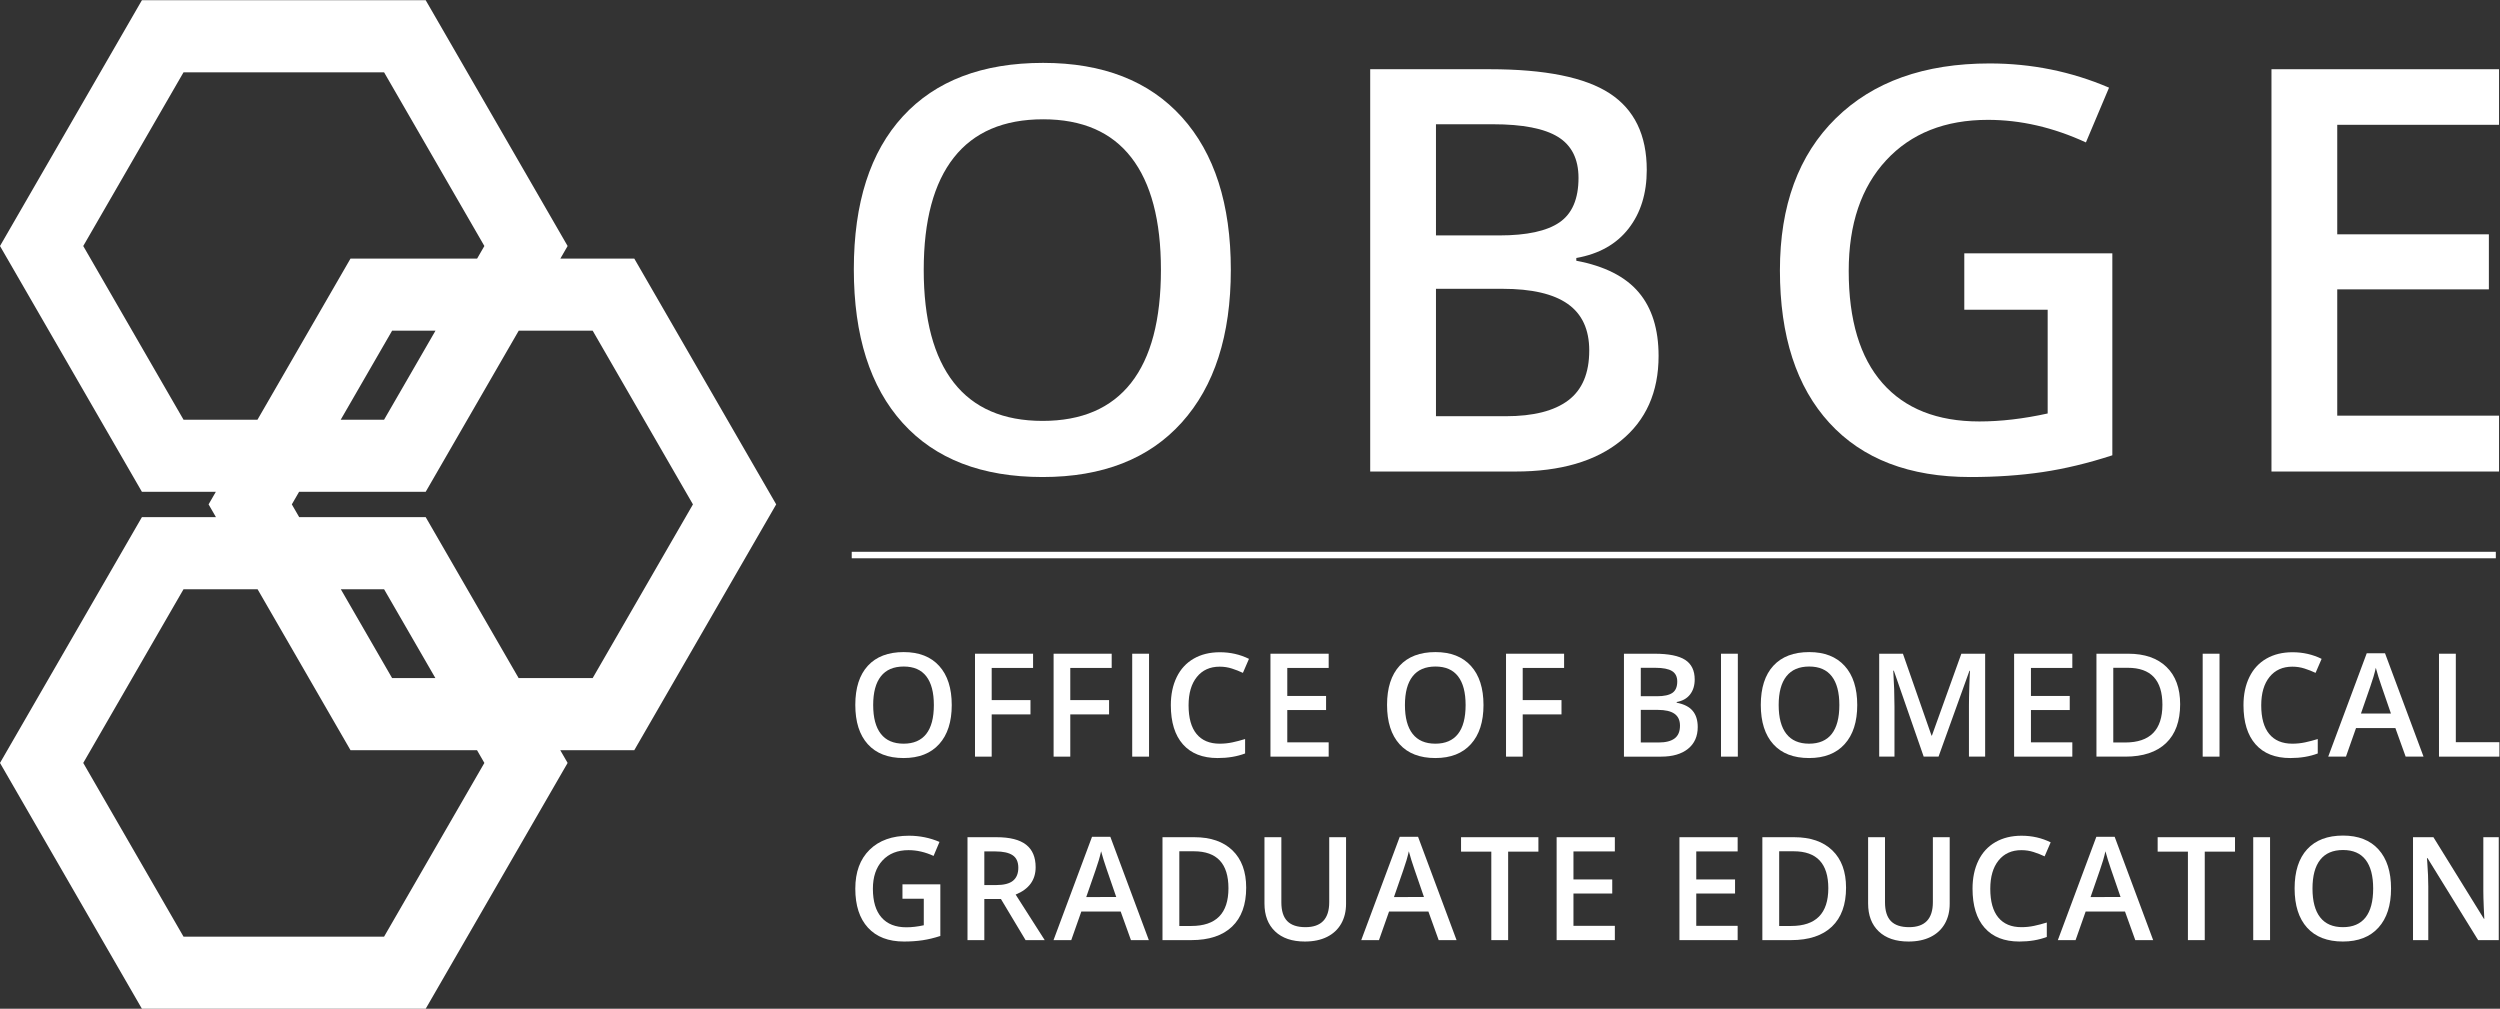 <?xml version="1.0" encoding="UTF-8" standalone="no"?>
<svg
   xmlns:dc="http://purl.org/dc/elements/1.1/"
   xmlns:cc="http://creativecommons.org/ns#"
   xmlns:rdf="http://www.w3.org/1999/02/22-rdf-syntax-ns#"
   xmlns:svg="http://www.w3.org/2000/svg"
   xmlns="http://www.w3.org/2000/svg"
   viewBox="0 0 572.107 230.84"
   height="230.84"
   width="572.107"
   xml:space="preserve"
   id="svg2"
   version="1.1"><rect x="0" y="0" width="572.107" height="230.84" fill="#333333" stroke="none"/><defs
     id="defs6" /><g
     transform="matrix(1.333,0,0,-1.333,0,230.84)"
     id="g10"><g
       transform="scale(0.1)"
       id="g12"><path
         id="path14"
         style="fill:#ffffff;fill-opacity:1;fill-rule:nonzero;stroke:none"
         d="m 1585.81,1268.52 c 0,-85.04 17.16,-149.52 51.49,-193.46 34.32,-43.93 85.19,-65.9 152.59,-65.9 67.08,0 117.71,21.73 151.88,65.2 34.17,43.45 51.26,108.18 51.26,194.16 0,84.71 -16.94,148.96 -50.79,192.74 -33.86,43.77 -84.32,65.67 -151.41,65.67 -67.72,0 -118.81,-21.9 -153.29,-65.67 -34.49,-43.78 -51.73,-108.03 -51.73,-192.74 z m 527.21,0 c 0,-112.43 -28.11,-199.84 -84.33,-262.19 -56.21,-62.365 -135.82,-93.545 -238.8,-93.545 -104.25,0 -184.32,30.945 -240.22,92.835 -55.91,61.88 -83.86,149.83 -83.86,263.84 0,114.01 28.11,201.56 84.33,262.66 56.22,61.09 136.44,91.65 240.69,91.65 102.67,0 182.04,-31.02 238.09,-93.06 56.06,-62.06 84.1,-149.45 84.1,-262.19" /><path
         id="path16"
         style="fill:#ffffff;fill-opacity:1;fill-rule:nonzero;stroke:none"
         d="m 2465.2,1235.92 v -218.73 h 119.99 c 47.25,0 82.91,9.05 107.01,27.17 24.09,18.1 36.14,46.69 36.14,85.74 0,35.91 -12.29,62.51 -36.85,79.83 -24.57,17.33 -61.89,25.99 -111.96,25.99 z m 0,91.65 h 108.66 c 47.24,0 81.72,7.47 103.45,22.44 21.74,14.95 32.6,40.39 32.6,76.29 0,32.43 -11.74,55.9 -35.19,70.39 -23.47,14.48 -60.71,21.73 -111.72,21.73 h -97.8 z m -112.91,285.33 h 205.03 c 95.11,0 163.85,-13.86 206.21,-41.57 42.36,-27.72 63.54,-71.49 63.54,-131.33 0,-40.32 -10.39,-73.86 -31.18,-100.62 -20.78,-26.77 -50.71,-43.63 -89.76,-50.55 v -4.73 c 48.5,-9.14 84.17,-27.15 107,-54.09 22.84,-26.92 34.25,-63.38 34.25,-109.35 0,-62.05 -21.65,-110.64 -64.95,-145.746 -43.31,-35.125 -103.54,-52.676 -180.7,-52.676 H 2352.29 V 1612.9" /><path
         id="path18"
         style="fill:#ffffff;fill-opacity:1;fill-rule:nonzero;stroke:none"
         d="m 3372.2,1296.86 h 254.15 V 950.109 c -41.58,-13.546 -81.49,-23.144 -119.76,-28.816 -38.26,-5.668 -79.6,-8.508 -124,-8.508 -104.57,0 -185.19,30.945 -241.88,92.835 -56.69,61.88 -85.04,149.2 -85.04,261.95 0,111.17 31.97,198.18 95.91,261 63.93,62.84 151.95,94.25 264.07,94.25 72.12,0 140.46,-13.86 205.03,-41.57 l -39.69,-94.01 c -56.05,25.82 -112.11,38.74 -168.17,38.74 -73.7,0 -131.96,-23.14 -174.79,-69.44 -42.84,-46.31 -64.25,-109.61 -64.25,-189.91 0,-84.41 19.29,-148.58 57.87,-192.5 38.57,-43.94 94.08,-65.92 166.52,-65.92 36.54,0 75.59,4.56 117.16,13.71 v 178.09 H 3372.2 v 96.85" /><path
         id="path20"
         style="fill:#ffffff;fill-opacity:1;fill-rule:nonzero;stroke:none"
         d="M 4290.23,922.238 H 3899.55 V 1612.9 h 390.68 v -95.43 h -277.77 v -188.01 h 260.3 v -94.49 h -260.3 v -216.83 h 277.77 v -95.902" /><path
         id="path22"
         style="fill:#ffffff;fill-opacity:1;fill-rule:nonzero;stroke:none"
         d="m 1499.04,521.371 c 0,-21.762 4.39,-38.25 13.18,-49.492 8.77,-11.238 21.78,-16.859 39.03,-16.859 17.16,0 30.11,5.562 38.85,16.679 8.74,11.11 13.11,27.68 13.11,49.672 0,21.668 -4.33,38.098 -12.99,49.309 -8.66,11.191 -21.57,16.789 -38.74,16.789 -17.32,0 -30.39,-5.598 -39.21,-16.789 -8.82,-11.211 -13.23,-27.641 -13.23,-49.309 z m 134.87,0 c 0,-28.762 -7.19,-51.121 -21.58,-67.07 -14.37,-15.961 -34.74,-23.942 -61.08,-23.942 -26.67,0 -47.16,7.922 -61.46,23.75 -14.3,15.832 -21.45,38.332 -21.45,67.5 0,29.161 7.2,51.563 21.57,67.192 14.39,15.64 34.91,23.449 61.57,23.449 26.27,0 46.58,-7.941 60.91,-23.809 14.35,-15.871 21.52,-38.23 21.52,-67.07" /><path
         id="path24"
         style="fill:#ffffff;fill-opacity:1;fill-rule:nonzero;stroke:none"
         d="m 1702.47,432.781 h -28.64 v 176.68 h 99.7 v -24.41 h -71.06 v -55.219 h 66.59 v -24.543 h -66.59 v -72.508" /><path
         id="path26"
         style="fill:#ffffff;fill-opacity:1;fill-rule:nonzero;stroke:none"
         d="m 1837.41,432.781 h -28.64 v 176.68 h 99.71 v -24.41 h -71.07 V 529.832 H 1904 v -24.543 h -66.59 v -72.508" /><path
         id="path28"
         style="fill:#ffffff;fill-opacity:1;fill-rule:nonzero;stroke:none"
         d="m 1943.72,432.781 v 176.68 h 28.89 v -176.68 h -28.89" /><path
         id="path30"
         style="fill:#ffffff;fill-opacity:1;fill-rule:nonzero;stroke:none"
         d="m 2093.9,587.23 c -16.61,0 -29.66,-5.878 -39.16,-17.648 -9.51,-11.762 -14.26,-27.992 -14.26,-48.703 0,-21.668 4.57,-38.07 13.71,-49.18 9.15,-11.117 22.38,-16.679 39.71,-16.679 7.49,0 14.73,0.742 21.74,2.242 7.02,1.476 14.3,3.398 21.88,5.738 v -24.781 c -13.86,-5.239 -29.57,-7.86 -47.13,-7.86 -25.87,0 -45.72,7.84 -59.58,23.512 -13.86,15.668 -20.79,38.078 -20.79,67.25 0,18.367 3.37,34.449 10.1,48.231 6.71,13.769 16.45,24.32 29.18,31.66 12.73,7.328 27.67,10.988 44.83,10.988 18.05,0 34.73,-3.789 50.04,-11.352 l -10.4,-24.058 c -5.96,2.832 -12.27,5.308 -18.91,7.43 -6.65,2.14 -13.64,3.21 -20.96,3.21" /><path
         id="path32"
         style="fill:#ffffff;fill-opacity:1;fill-rule:nonzero;stroke:none"
         d="m 2281,432.781 h -99.94 v 176.68 H 2281 v -24.41 h -71.05 v -48.102 h 66.59 v -24.168 h -66.59 V 457.32 H 2281 v -24.539" /><path
         id="path34"
         style="fill:#ffffff;fill-opacity:1;fill-rule:nonzero;stroke:none"
         d="m 2411.92,521.371 c 0,-21.762 4.39,-38.25 13.18,-49.492 8.78,-11.238 21.78,-16.859 39.03,-16.859 17.16,0 30.11,5.562 38.85,16.679 8.74,11.11 13.11,27.68 13.11,49.672 0,21.668 -4.33,38.098 -12.99,49.309 -8.66,11.191 -21.57,16.789 -38.74,16.789 -17.32,0 -30.39,-5.598 -39.2,-16.789 -8.83,-11.211 -13.24,-27.641 -13.24,-49.309 z m 134.87,0 c 0,-28.762 -7.19,-51.121 -21.58,-67.07 -14.37,-15.961 -34.74,-23.942 -61.08,-23.942 -26.67,0 -47.16,7.922 -61.46,23.75 -14.3,15.832 -21.45,38.332 -21.45,67.5 0,29.161 7.2,51.563 21.57,67.192 14.39,15.64 34.91,23.449 61.57,23.449 26.27,0 46.58,-7.941 60.91,-23.809 14.35,-15.871 21.52,-38.23 21.52,-67.07" /><path
         id="path36"
         style="fill:#ffffff;fill-opacity:1;fill-rule:nonzero;stroke:none"
         d="m 2614.11,432.781 h -28.64 v 176.68 h 99.7 v -24.41 h -71.06 v -55.219 h 66.59 v -24.543 h -66.59 v -72.508" /><path
         id="path38"
         style="fill:#ffffff;fill-opacity:1;fill-rule:nonzero;stroke:none"
         d="M 2816.82,513.031 V 457.07 h 30.69 c 12.09,0 21.21,2.321 27.37,6.95 6.16,4.628 9.25,11.949 9.25,21.941 0,9.187 -3.14,15.988 -9.42,20.418 -6.29,4.43 -15.84,6.652 -28.65,6.652 z m 0,23.449 h 27.79 c 12.09,0 20.91,1.911 26.46,5.739 5.57,3.82 8.34,10.332 8.34,19.511 0,8.301 -3,14.301 -9,18.008 -6,3.703 -15.53,5.551 -28.58,5.551 h -25.01 z m -28.89,72.981 h 52.45 c 24.34,0 41.91,-3.539 52.75,-10.629 10.83,-7.094 16.25,-18.293 16.25,-33.594 0,-10.316 -2.65,-18.898 -7.97,-25.75 -5.32,-6.84 -12.97,-11.156 -22.96,-12.929 v -1.207 c 12.41,-2.332 21.53,-6.942 27.37,-13.832 5.84,-6.891 8.76,-16.219 8.76,-27.969 0,-15.879 -5.54,-28.301 -16.61,-37.289 -11.09,-8.981 -26.49,-13.481 -46.23,-13.481 h -63.81 v 176.68" /><path
         id="path40"
         style="fill:#ffffff;fill-opacity:1;fill-rule:nonzero;stroke:none"
         d="m 2954.53,432.781 v 176.68 h 28.89 v -176.68 h -28.89" /><path
         id="path42"
         style="fill:#ffffff;fill-opacity:1;fill-rule:nonzero;stroke:none"
         d="m 3053.54,521.371 c 0,-21.762 4.39,-38.25 13.18,-49.492 8.78,-11.238 21.78,-16.859 39.03,-16.859 17.16,0 30.11,5.562 38.85,16.679 8.74,11.11 13.11,27.68 13.11,49.672 0,21.668 -4.33,38.098 -12.98,49.309 -8.67,11.191 -21.58,16.789 -38.74,16.789 -17.33,0 -30.4,-5.598 -39.21,-16.789 -8.83,-11.211 -13.24,-27.641 -13.24,-49.309 z m 134.87,0 c 0,-28.762 -7.19,-51.121 -21.58,-67.07 -14.37,-15.961 -34.74,-23.942 -61.08,-23.942 -26.67,0 -47.16,7.922 -61.45,23.75 -14.31,15.832 -21.46,38.332 -21.46,67.5 0,29.161 7.2,51.563 21.57,67.192 14.39,15.64 34.91,23.449 61.58,23.449 26.26,0 46.57,-7.941 60.9,-23.809 14.35,-15.871 21.52,-38.23 21.52,-67.07" /><path
         id="path44"
         style="fill:#ffffff;fill-opacity:1;fill-rule:nonzero;stroke:none"
         d="m 3302.49,432.781 -51.24,147.559 h -0.97 c 1.38,-21.91 2.06,-42.461 2.06,-61.629 v -85.93 h -26.23 v 176.68 h 40.73 l 49.07,-140.539 h 0.72 l 50.52,140.539 H 3408 v -176.68 h -27.81 v 87.379 c 0,8.781 0.23,20.219 0.68,34.32 0.44,14.102 0.82,22.641 1.14,25.622 h -0.97 l -53.05,-147.321 h -25.5" /><path
         id="path46"
         style="fill:#ffffff;fill-opacity:1;fill-rule:nonzero;stroke:none"
         d="m 3557.67,432.781 h -99.94 v 176.68 h 99.94 v -24.41 h -71.05 v -48.102 h 66.59 v -24.168 h -66.59 V 457.32 h 71.05 v -24.539" /><path
         id="path48"
         style="fill:#ffffff;fill-opacity:1;fill-rule:nonzero;stroke:none"
         d="m 3712.32,521.852 c 0,42.296 -19.78,63.437 -59.33,63.437 h -25.02 V 457.07 h 20.54 c 42.54,0 63.81,21.59 63.81,64.782 z m 30.45,0.957 c 0,-29.161 -8.09,-51.45 -24.28,-66.879 -16.2,-15.43 -39.53,-23.149 -69.98,-23.149 h -49.43 v 176.68 h 54.63 c 28.11,0 49.99,-7.563 65.62,-22.711 15.63,-15.148 23.44,-36.461 23.44,-63.941" /><path
         id="path50"
         style="fill:#ffffff;fill-opacity:1;fill-rule:nonzero;stroke:none"
         d="m 3781.46,432.781 v 176.68 h 28.89 v -176.68 h -28.89" /><path
         id="path52"
         style="fill:#ffffff;fill-opacity:1;fill-rule:nonzero;stroke:none"
         d="m 3935.38,587.23 c -16.6,0 -29.66,-5.878 -39.16,-17.648 -9.5,-11.762 -14.26,-27.992 -14.26,-48.703 0,-21.668 4.57,-38.07 13.71,-49.18 9.15,-11.117 22.39,-16.679 39.71,-16.679 7.49,0 14.74,0.742 21.75,2.242 7.01,1.476 14.29,3.398 21.87,5.738 v -24.781 c -13.85,-5.239 -29.57,-7.86 -47.13,-7.86 -25.87,0 -45.72,7.84 -59.58,23.512 -13.85,15.668 -20.79,38.078 -20.79,67.25 0,18.367 3.37,34.449 10.1,48.231 6.72,13.769 16.46,24.32 29.18,31.66 12.73,7.328 27.68,10.988 44.83,10.988 18.05,0 34.73,-3.789 50.04,-11.352 l -10.4,-24.058 c -5.95,2.832 -12.26,5.308 -18.9,7.43 -6.65,2.14 -13.65,3.21 -20.97,3.21" /><path
         id="path54"
         style="fill:#ffffff;fill-opacity:1;fill-rule:nonzero;stroke:none"
         d="m 4104.65,506.75 -16.56,48.102 c -1.21,3.218 -2.88,8.289 -5.02,15.218 -2.13,6.918 -3.6,12 -4.4,15.219 -2.18,-9.91 -5.36,-20.738 -9.55,-32.508 l -15.96,-46.031 z m 25.25,-73.969 -17.64,49.071 h -67.55 l -17.29,-49.071 h -30.45 l 66.1,177.41 h 31.43 l 66.1,-177.41 h -30.7" /><path
         id="path56"
         style="fill:#ffffff;fill-opacity:1;fill-rule:nonzero;stroke:none"
         d="m 4187.14,432.781 v 176.68 h 28.88 V 457.559 h 74.81 v -24.778 h -103.69" /><path
         id="path58"
         style="fill:#ffffff;fill-opacity:1;fill-rule:nonzero;stroke:none"
         d="m 1549.32,213.609 h 65 V 124.91 c -10.63,-3.461 -20.83,-5.91 -30.63,-7.371 -9.78,-1.437 -20.36,-2.18 -31.72,-2.18 -26.75,0 -47.37,7.922 -61.87,23.75 -14.51,15.832 -21.76,38.18 -21.76,67.012 0,28.438 8.18,50.699 24.54,66.77 16.35,16.078 38.87,24.109 67.55,24.109 18.45,0 35.94,-3.539 52.45,-10.629 l -10.16,-24.051 c -14.33,6.61 -28.68,9.91 -43.01,9.91 -18.86,0 -33.76,-5.921 -44.72,-17.769 -10.96,-11.84 -16.44,-28.031 -16.44,-48.582 0,-21.59 4.94,-38.008 14.81,-49.238 9.87,-11.243 24.07,-16.86 42.6,-16.86 9.34,0 19.33,1.168 29.97,3.5 v 45.559 h -36.61 v 24.769" /><path
         id="path60"
         style="fill:#ffffff;fill-opacity:1;fill-rule:nonzero;stroke:none"
         d="m 1689.83,212.289 h 20.06 c 13.46,0 23.2,2.5 29.25,7.492 6.04,5 9.06,12.41 9.06,22.239 0,9.98 -3.26,17.16 -9.78,21.511 -6.54,4.348 -16.36,6.52 -29.5,6.52 h -19.09 z m 0,-23.93 v -70.578 h -28.88 v 176.68 h 49.91 c 22.8,0 39.68,-4.262 50.63,-12.813 10.96,-8.527 16.44,-21.418 16.44,-38.668 0,-21.992 -11.44,-37.66 -34.32,-47 l 49.91,-78.199 h -32.87 l -42.3,70.578 h -28.52" /><path
         id="path62"
         style="fill:#ffffff;fill-opacity:1;fill-rule:nonzero;stroke:none"
         d="m 1916.31,191.75 -16.56,48.102 c -1.21,3.218 -2.88,8.289 -5.01,15.218 -2.14,6.918 -3.61,12 -4.41,15.219 -2.18,-9.91 -5.36,-20.738 -9.55,-32.508 l -15.96,-46.031 z m 25.25,-73.969 -17.64,49.071 h -67.55 l -17.29,-49.071 h -30.45 l 66.11,177.41 h 31.42 l 66.1,-177.41 h -30.7" /><path
         id="path64"
         style="fill:#ffffff;fill-opacity:1;fill-rule:nonzero;stroke:none"
         d="m 2108.94,206.852 c 0,42.296 -19.78,63.437 -59.33,63.437 h -25.02 V 142.07 h 20.55 c 42.53,0 63.8,21.59 63.8,64.782 z m 30.45,0.957 c 0,-29.161 -8.09,-51.45 -24.28,-66.879 -16.2,-15.43 -39.53,-23.149 -69.97,-23.149 h -49.44 v 176.68 h 54.63 c 28.12,0 49.99,-7.563 65.63,-22.711 15.62,-15.148 23.43,-36.461 23.43,-63.941" /><path
         id="path66"
         style="fill:#ffffff;fill-opacity:1;fill-rule:nonzero;stroke:none"
         d="M 2310.83,294.461 V 180.148 c 0,-13.058 -2.8,-24.468 -8.4,-34.269 -5.6,-9.777 -13.7,-17.32 -24.29,-22.598 -10.59,-5.269 -23.27,-7.922 -38,-7.922 -21.92,0 -38.96,5.801 -51.13,17.411 -12.17,11.601 -18.24,27.55 -18.24,47.859 v 113.832 h 29 V 182.68 c 0,-14.578 3.38,-25.328 10.15,-32.27 6.77,-6.922 17.16,-10.39 31.18,-10.39 27.23,0 40.84,14.3 40.84,42.902 v 111.539 h 28.89" /><path
         id="path68"
         style="fill:#ffffff;fill-opacity:1;fill-rule:nonzero;stroke:none"
         d="m 2444.59,191.75 -16.55,48.102 c -1.22,3.218 -2.88,8.289 -5.02,15.218 -2.14,6.918 -3.61,12 -4.41,15.219 -2.18,-9.91 -5.36,-20.738 -9.55,-32.508 L 2393.1,191.75 Z m 25.25,-73.969 -17.63,49.071 h -67.56 l -17.29,-49.071 h -30.45 l 66.11,177.41 h 31.42 l 66.11,-177.41 h -30.71" /><path
         id="path70"
         style="fill:#ffffff;fill-opacity:1;fill-rule:nonzero;stroke:none"
         d="m 2589.1,117.781 h -28.89 v 151.91 h -51.96 v 24.77 h 132.81 v -24.77 h -51.96 v -151.91" /><path
         id="path72"
         style="fill:#ffffff;fill-opacity:1;fill-rule:nonzero;stroke:none"
         d="m 2772.28,117.781 h -99.94 v 176.68 h 99.94 v -24.41 h -71.05 v -48.102 h 66.59 v -24.168 h -66.59 V 142.32 h 71.05 v -24.539" /><path
         id="path74"
         style="fill:#ffffff;fill-opacity:1;fill-rule:nonzero;stroke:none"
         d="m 2983.11,117.781 h -99.94 v 176.68 h 99.94 v -24.41 h -71.05 v -48.102 h 66.59 v -24.168 h -66.59 V 142.32 h 71.05 v -24.539" /><path
         id="path76"
         style="fill:#ffffff;fill-opacity:1;fill-rule:nonzero;stroke:none"
         d="m 3138.76,206.852 c 0,42.296 -19.79,63.437 -59.34,63.437 H 3054.4 V 142.07 h 20.55 c 42.54,0 63.81,21.59 63.81,64.782 z m 30.45,0.957 c 0,-29.161 -8.1,-51.45 -24.29,-66.879 -16.19,-15.43 -39.52,-23.149 -69.97,-23.149 h -49.43 v 176.68 h 54.63 c 28.11,0 49.99,-7.563 65.62,-22.711 15.63,-15.148 23.44,-36.461 23.44,-63.941" /><path
         id="path78"
         style="fill:#ffffff;fill-opacity:1;fill-rule:nonzero;stroke:none"
         d="M 3347.14,294.461 V 180.148 c 0,-13.058 -2.81,-24.468 -8.4,-34.269 -5.6,-9.777 -13.7,-17.32 -24.29,-22.598 -10.59,-5.269 -23.27,-7.922 -38.01,-7.922 -21.91,0 -38.95,5.801 -51.12,17.411 -12.17,11.601 -18.24,27.55 -18.24,47.859 v 113.832 h 29 V 182.68 c 0,-14.578 3.38,-25.328 10.15,-32.27 6.77,-6.922 17.16,-10.39 31.18,-10.39 27.23,0 40.84,14.3 40.84,42.902 v 111.539 h 28.89" /><path
         id="path80"
         style="fill:#ffffff;fill-opacity:1;fill-rule:nonzero;stroke:none"
         d="m 3470.22,272.23 c -16.6,0 -29.65,-5.878 -39.16,-17.648 -9.5,-11.762 -14.25,-27.992 -14.25,-48.703 0,-21.668 4.57,-38.07 13.71,-49.18 9.15,-11.117 22.38,-16.679 39.7,-16.679 7.49,0 14.74,0.742 21.75,2.242 7.01,1.476 14.3,3.398 21.88,5.738 v -24.781 c -13.86,-5.239 -29.57,-7.86 -47.13,-7.86 -25.87,0 -45.73,7.84 -59.58,23.512 -13.86,15.668 -20.79,38.078 -20.79,67.25 0,18.367 3.37,34.449 10.09,48.231 6.72,13.769 16.46,24.32 29.18,31.66 12.74,7.328 27.68,10.988 44.84,10.988 18.04,0 34.72,-3.789 50.04,-11.352 l -10.4,-24.058 c -5.96,2.832 -12.27,5.308 -18.91,7.43 -6.65,2.14 -13.64,3.21 -20.97,3.21" /><path
         id="path82"
         style="fill:#ffffff;fill-opacity:1;fill-rule:nonzero;stroke:none"
         d="m 3640.48,191.75 -16.56,48.102 c -1.21,3.218 -2.88,8.289 -5.01,15.218 -2.14,6.918 -3.61,12 -4.41,15.219 -2.18,-9.91 -5.36,-20.738 -9.55,-32.508 l -15.96,-46.031 z m 25.25,-73.969 -17.64,49.071 h -67.55 l -17.29,-49.071 h -30.45 l 66.11,177.41 h 31.42 l 66.1,-177.41 h -30.7" /><path
         id="path84"
         style="fill:#ffffff;fill-opacity:1;fill-rule:nonzero;stroke:none"
         d="m 3785,117.781 h -28.89 v 151.91 h -51.96 v 24.77 h 132.81 v -24.77 H 3785 v -151.91" /><path
         id="path86"
         style="fill:#ffffff;fill-opacity:1;fill-rule:nonzero;stroke:none"
         d="m 3868.23,117.781 v 176.68 h 28.89 v -176.68 h -28.89" /><path
         id="path88"
         style="fill:#ffffff;fill-opacity:1;fill-rule:nonzero;stroke:none"
         d="m 3969.97,206.371 c 0,-21.762 4.38,-38.25 13.17,-49.492 8.78,-11.238 21.79,-16.859 39.04,-16.859 17.15,0 30.1,5.562 38.84,16.679 8.74,11.11 13.12,27.68 13.12,49.672 0,21.668 -4.34,38.098 -12.99,49.309 -8.66,11.191 -21.57,16.789 -38.74,16.789 -17.32,0 -30.39,-5.598 -39.21,-16.789 -8.83,-11.211 -13.23,-27.641 -13.23,-49.309 z m 134.86,0 c 0,-28.762 -7.18,-51.121 -21.57,-67.07 -14.37,-15.961 -34.75,-23.942 -61.08,-23.942 -26.67,0 -47.16,7.922 -61.46,23.75 -14.31,15.832 -21.45,38.332 -21.45,67.5 0,29.161 7.19,51.563 21.57,67.192 14.38,15.64 34.91,23.449 61.57,23.449 26.27,0 46.57,-7.941 60.91,-23.809 14.34,-15.871 21.51,-38.23 21.51,-67.07" /><path
         id="path90"
         style="fill:#ffffff;fill-opacity:1;fill-rule:nonzero;stroke:none"
         d="m 4289.73,117.781 h -35.41 l -86.89,140.801 h -0.97 l 0.6,-7.871 c 1.13,-14.981 1.7,-28.68 1.7,-41.082 v -91.848 h -26.23 v 176.68 h 35.05 l 86.65,-140.051 h 0.72 c -0.16,1.84 -0.48,8.59 -0.97,20.231 -0.48,11.64 -0.72,20.73 -0.72,27.257 v 92.563 h 26.47 v -176.68" /><path
         id="path92"
         style="fill:#ffffff;fill-opacity:1;fill-rule:nonzero;stroke:none"
         d="M 4284.7,773.301 H 1462.2 v 11.133 h 2822.5 v -11.133" /><path
         id="path94"
         style="fill:#ffffff;fill-opacity:1;fill-rule:nonzero;stroke:none"
         d="M 890.359,567.629 730.828,843.906 H 513.66 l -12.664,21.934 12.488,21.621 H 730.828 L 890.527,1164.02 H 1017.47 L 1189.62,865.84 1017.47,567.629 Z M 585.098,720.16 h 74.277 L 747.449,567.629 H 673.152 Z M 831.551,421.961 659.375,123.75 H 315.066 L 142.91,421.961 315.066,720.16 H 442.195 L 601.699,443.879 H 818.906 Z M 747.617,1164.02 659.375,1011.21 H 584.93 l 88.222,152.81 z m -432.551,-152.81 -172.156,298.18 172.156,298.2 h 344.309 l 172.176,-298.2 -12.481,-21.62 H 601.699 L 442.02,1011.21 Z M 1332.53,865.84 1088.92,1287.77 H 961.98 l 12.481,21.62 -243.633,421.95 H 243.613 L 0,1309.39 243.613,887.461 H 370.574 L 358.086,865.84 370.75,843.906 H 243.613 L 0,421.961 243.613,0 h 487.215 l 243.633,421.961 -12.645,21.918 h 127.104 l 243.61,421.961" /></g></g></svg>